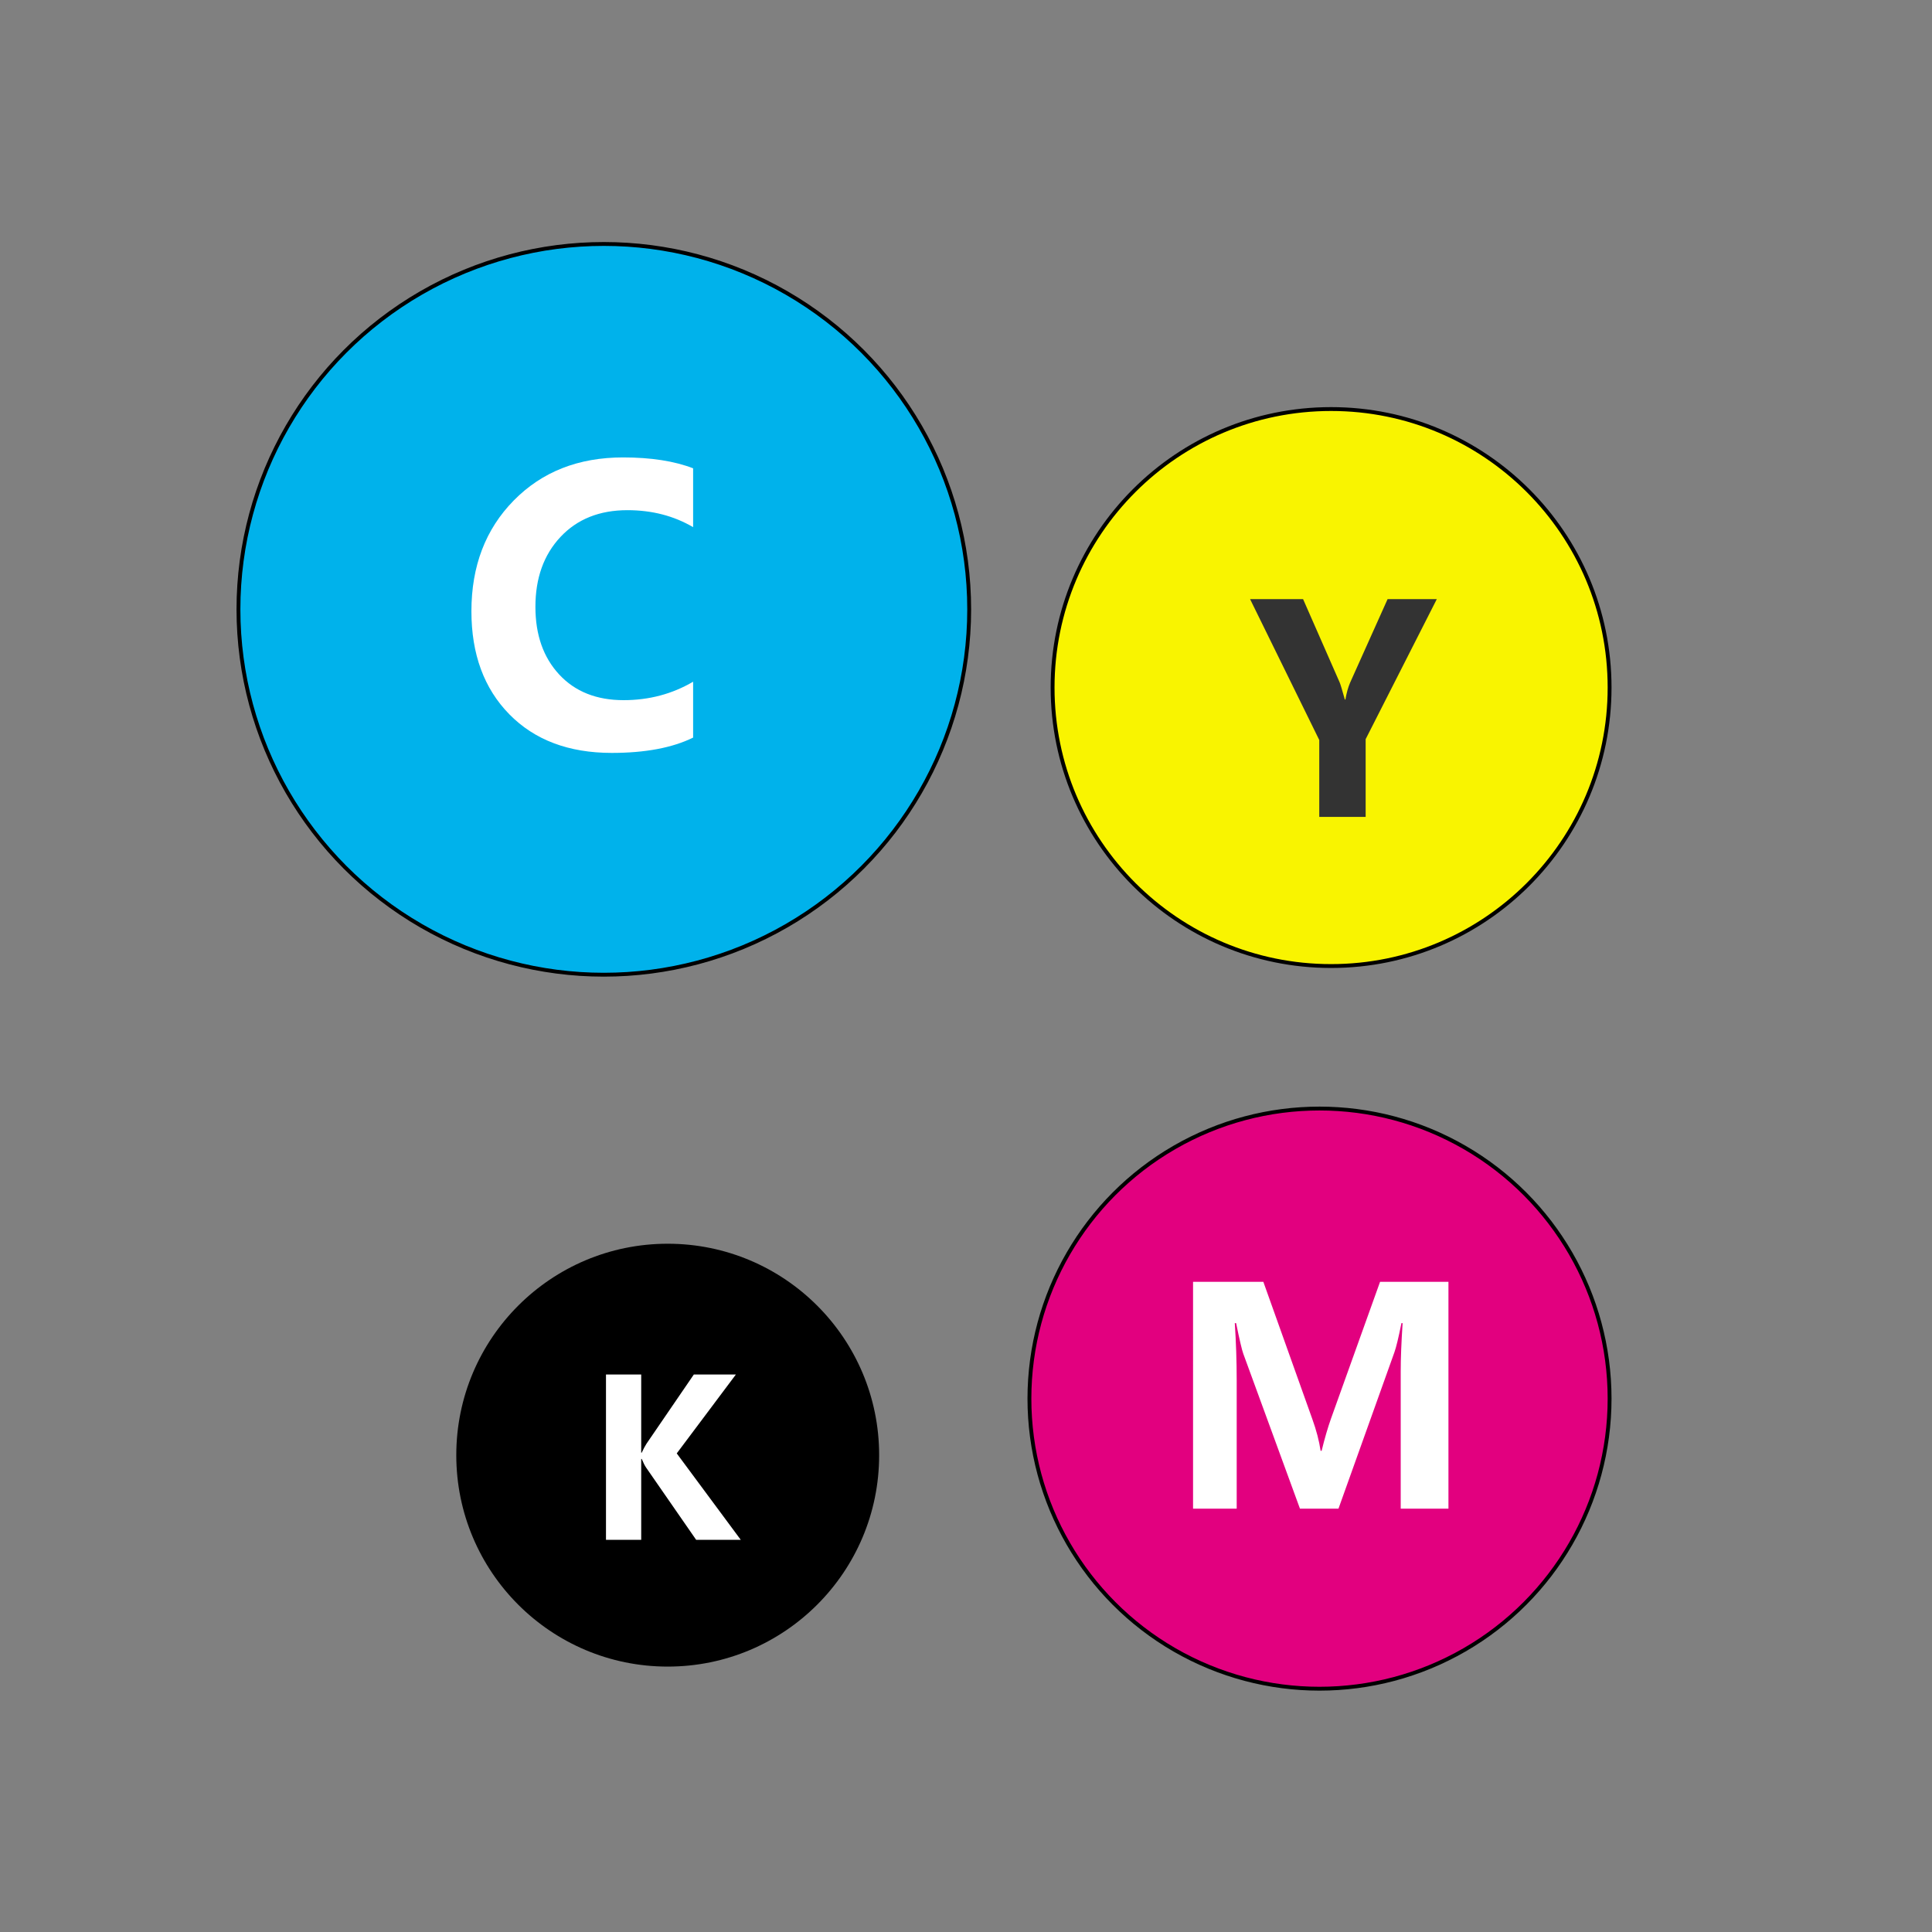 <?xml version="1.0" encoding="utf-8"?>
<!-- Generator: Adobe Illustrator 19.0.0, SVG Export Plug-In . SVG Version: 6.00 Build 0)  -->
<svg version="1.1" id="图形" xmlns="http://www.w3.org/2000/svg" xmlns:xlink="http://www.w3.org/1999/xlink" x="0px" y="0px"
	 viewBox="15.167 -16.333 1000.636 1000.678" enable-background="new 15.167 -16.333 1000.636 1000.678" xml:space="preserve">
<rect x="15.167" y="-16.333" width="1000.636" height="1000.678" fill="#808080" stroke="none"/>
<path display="none" fill="#D8D8D8" d="M515.485,783.982c-80.126,0-155.457-31.203-212.115-87.86
	c-56.658-56.658-87.861-131.989-87.861-212.116s31.203-155.457,87.861-212.115c56.658-56.658,131.989-87.861,212.115-87.861
	c80.126,0,155.457,31.203,212.115,87.861c56.657,56.658,87.86,131.988,87.86,212.115s-31.203,155.457-87.86,212.116
	C670.942,752.779,595.611,783.982,515.485,783.982z M515.485,205.03c-153.828,0-278.976,125.148-278.976,278.976
	s125.148,278.976,278.976,278.976S794.46,637.833,794.46,484.006S669.313,205.03,515.485,205.03z"/>
<g>
	
		<circle fill-rule="evenodd" clip-rule="evenodd" fill="#00B2EB" stroke="#000000" stroke-width="2" cx="327.903" cy="299.26" r="189.236"/>
	<g>
		<path fill="#FFFFFF" d="M374.152,365.69c-10.763,5.287-24.806,7.929-42.129,7.929c-22.291,0-39.979-6.67-53.067-20.013
			c-13.087-13.342-19.631-31.126-19.631-53.354c0-23.372,7.308-42.494,21.924-57.366c14.616-14.87,33.483-22.306,56.602-22.306
			c14.457,0,26.557,1.879,36.301,5.636v30.474c-9.999-5.859-21.336-8.789-34.009-8.789c-14.458,0-26.017,4.619-34.677,13.852
			c-8.662,9.235-12.992,21.303-12.992,36.206c0,14.521,4.108,26.208,12.323,35.06c8.216,8.853,19.329,13.279,33.34,13.279
			c13.183,0,25.187-3.184,36.015-9.553V365.69z"/>
	</g>
</g>
<g>
	
		<circle fill-rule="evenodd" clip-rule="evenodd" fill="#E2007F" stroke="#000000" stroke-width="2" cx="698.576" cy="708.054" r="150.242"/>
	<g>
		<path fill="#FFFFFF" d="M740.635,765.043v-71.294c0-6.573,0.329-14.84,0.986-24.802h-0.606c-1.518,7.535-2.73,12.565-3.641,15.093
			l-28.973,81.003h-19.947l-29.353-80.244c-0.708-1.921-1.947-7.205-3.716-15.852h-0.683c0.656,9.86,0.985,19.746,0.985,29.655
			v66.44h-22.602V647.559h36.405l25.333,70.991c2.123,5.866,3.564,11.377,4.323,16.534h0.53c1.566-6.421,3.186-11.983,4.854-16.686
			l25.408-70.84h35.419v117.484H740.635z"/>
	</g>
</g>
<g>
	
		<circle fill-rule="evenodd" clip-rule="evenodd" fill="#F9F400" stroke="#000000" stroke-width="2" cx="704.577" cy="339.765" r="144.241"/>
	<g>
		<path fill="#333333" d="M759.323,293.98l-36.845,72.524v40.267h-24.029v-39.83l-35.825-72.961h27.451l18.933,43.107
			c0.388,0.874,1.285,3.835,2.694,8.884h0.291c0.582-3.397,1.384-6.286,2.403-8.665l19.441-43.326H759.323z"/>
	</g>
</g>
<g>
	<circle fill-rule="evenodd" clip-rule="evenodd" cx="360.996" cy="737.335" r="109.505"/>
	<g>
		<path fill="#FFFFFF" d="M398.842,781.201h-23.107l-25.927-37.425c-0.663-0.958-1.419-2.45-2.266-4.478h-0.276v41.902h-18.243
			v-85.629h18.243v40.465h0.276c0.81-1.769,1.621-3.298,2.432-4.588l24.544-35.877h21.78l-30.625,40.853L398.842,781.201z"/>
	</g>
</g>
</svg>
